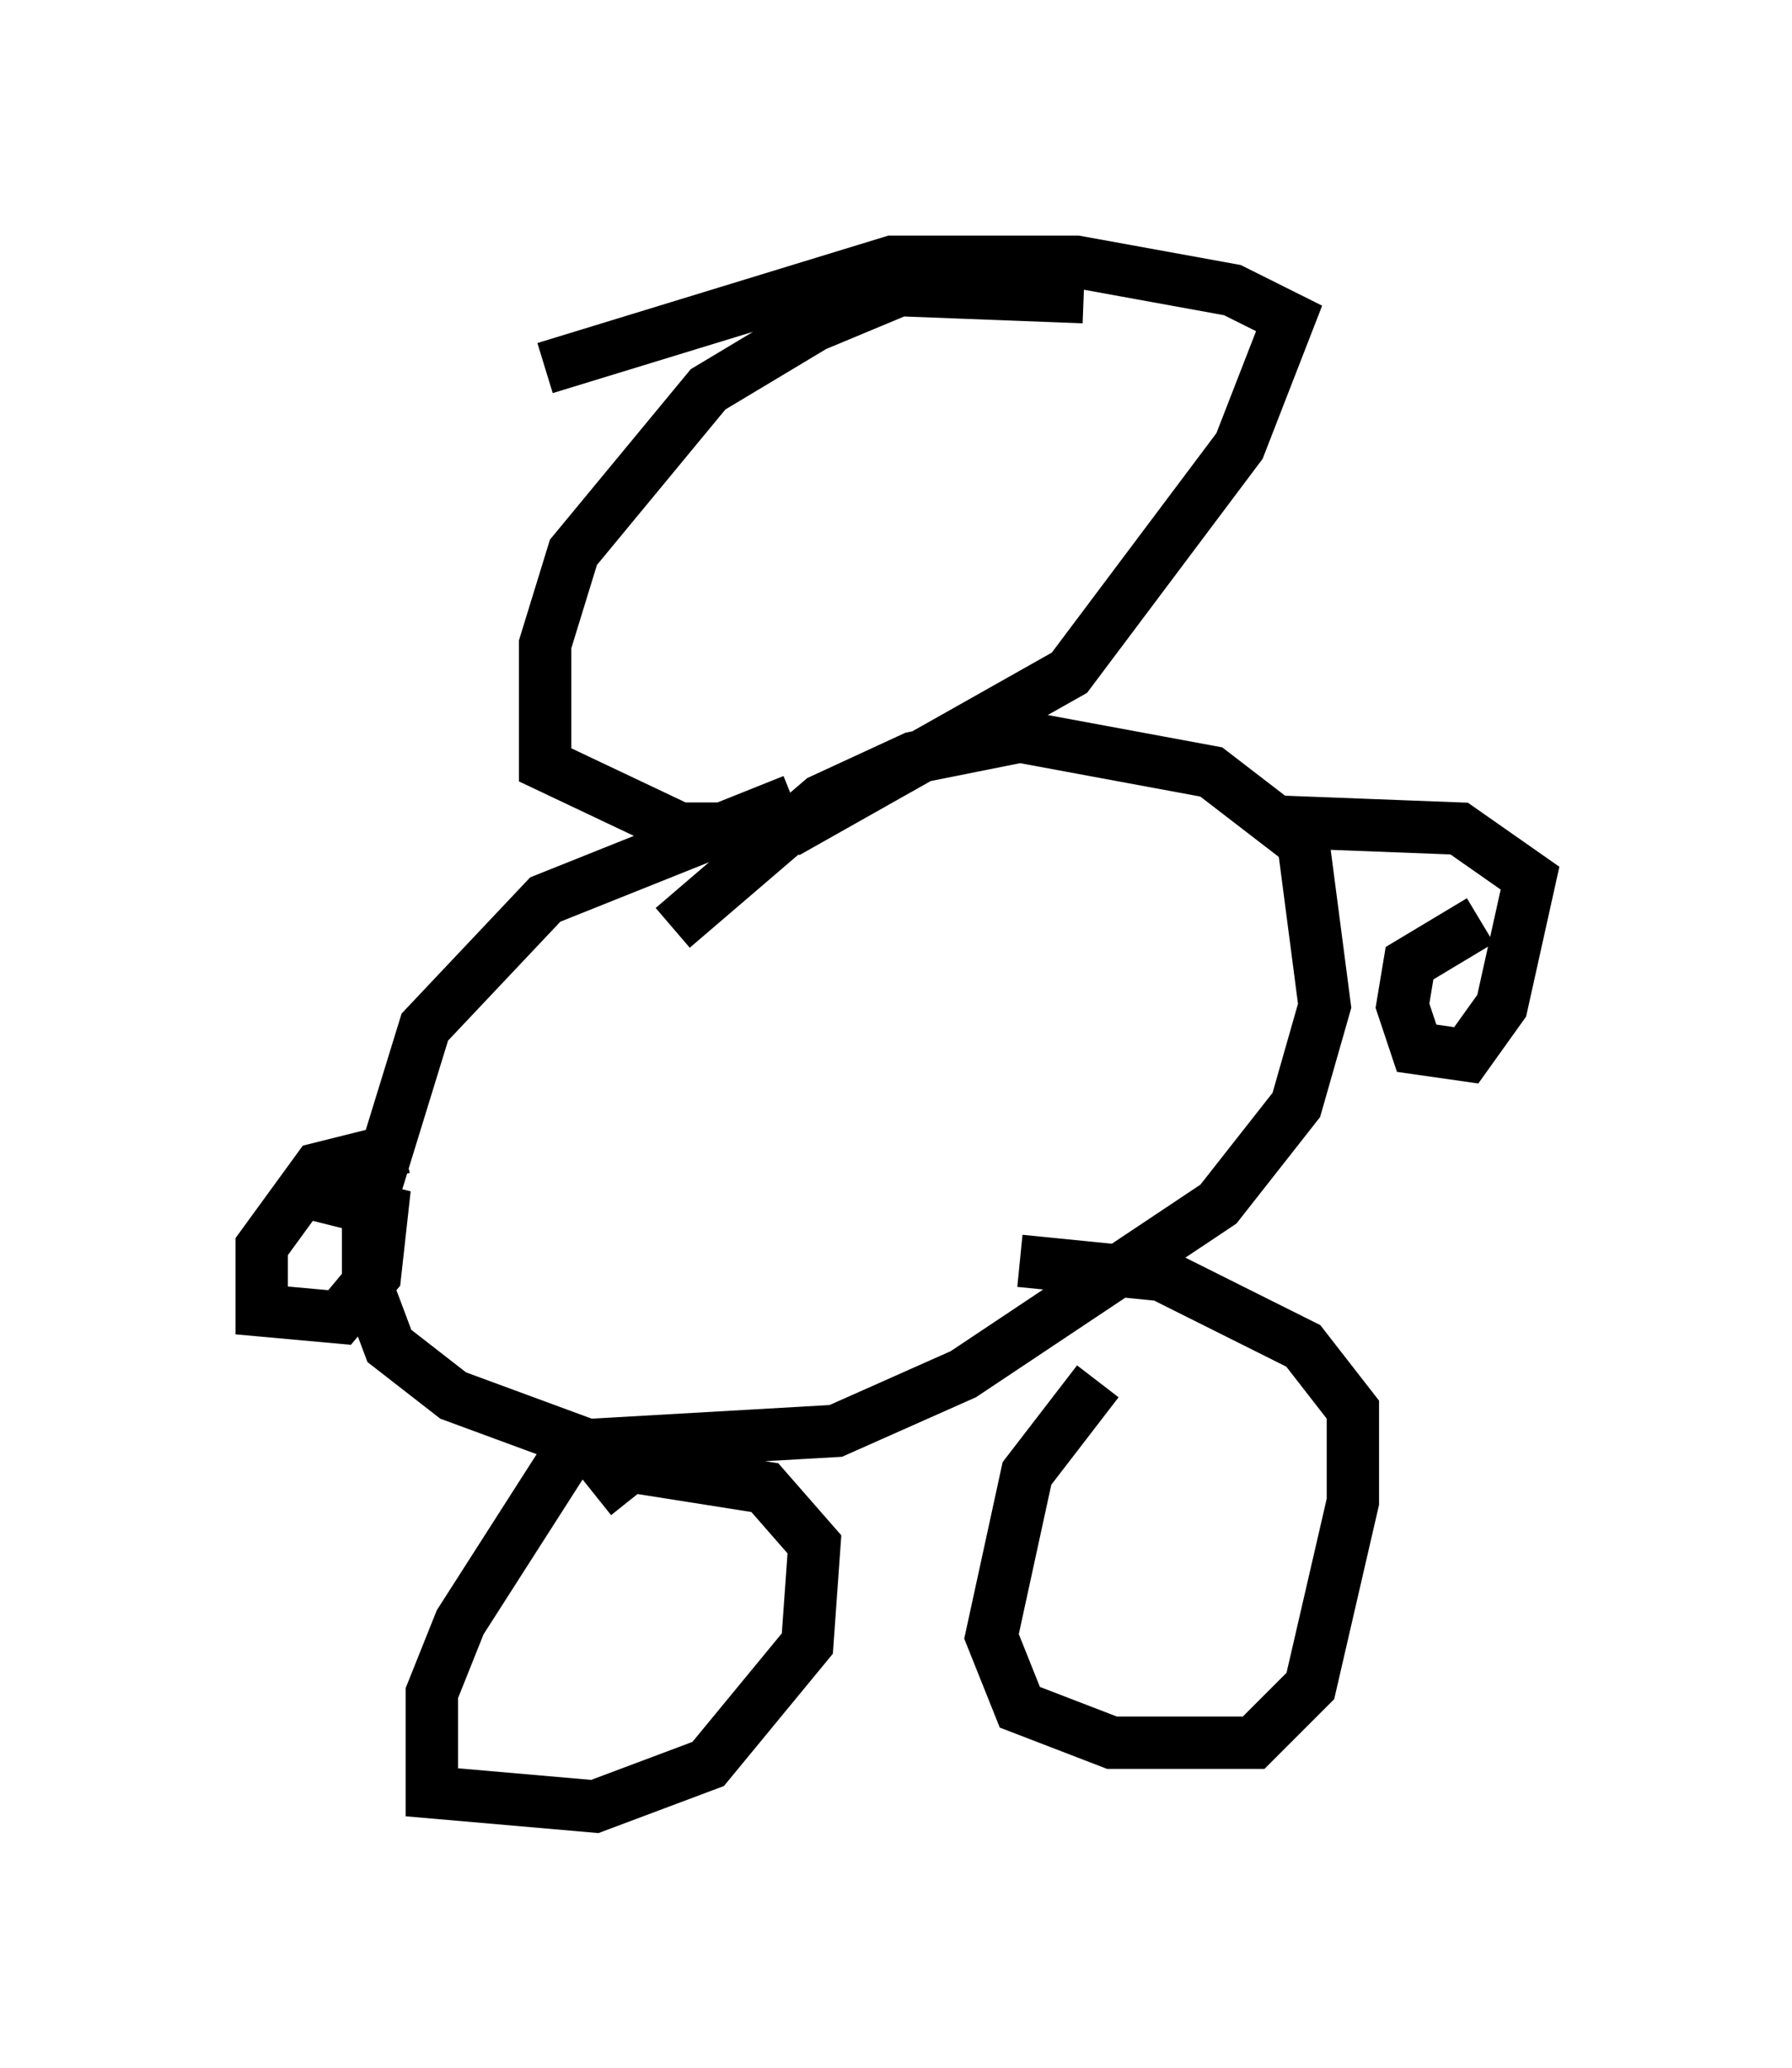<?xml version="1.0" encoding="utf-8" ?>
<svg baseProfile="full" height="39.499" version="1.1" width="34.222" xmlns="http://www.w3.org/2000/svg" xmlns:ev="http://www.w3.org/2001/xml-events" xmlns:xlink="http://www.w3.org/1999/xlink"><defs /><rect fill="white" height="39.499" width="34.222" x="0" y="0" /><path d="M18.667, 14.878 m-3.518, 0.406 l-4.736, 1.894 -2.3, 2.436 l-1.083, 3.518 0.0, 1.488 l0.406, 1.083 1.218, 0.947 l2.571, 0.947 4.736, -0.271 l2.436, -1.083 4.871, -3.248 l1.488, -1.894 0.541, -1.894 l-0.406, -3.112 -1.759, -1.353 l-3.654, -0.677 -2.03, 0.406 l-1.759, 0.812 -2.842, 2.436 m-1.894, 9.878 l-2.165, 3.383 -0.541, 1.353 l0.0, 1.894 3.112, 0.271 l2.165, -0.812 1.894, -2.3 l0.135, -1.894 -0.947, -1.083 l-2.571, -0.406 -0.677, 0.541 m9.607, -2.165 l-1.353, 1.759 -0.677, 3.112 l0.541, 1.353 1.759, 0.677 l2.706, 0.0 1.083, -1.083 l0.812, -3.518 0.0, -1.759 l-0.947, -1.218 -2.706, -1.353 l-2.706, -0.271 m-11.773, -2.165 l-1.624, 0.406 -1.083, 1.488 l0.0, 1.218 1.488, 0.135 l0.677, -0.812 0.135, -1.218 l-1.624, -0.406 m22.598, -5.142 l-1.353, 0.812 -0.135, 0.812 l0.271, 0.812 0.947, 0.135 l0.677, -0.947 0.541, -2.436 l-1.353, -0.947 -3.518, -0.135 m-3.654, -10.013 l-3.518, -0.135 -1.624, 0.677 l-2.03, 1.218 -2.571, 3.112 l-0.541, 1.759 0.0, 2.3 l2.571, 1.218 2.165, 0.0 l5.277, -2.977 3.248, -4.33 l0.947, -2.436 -1.083, -0.541 l-2.977, -0.541 -3.518, 0.0 l-6.631, 2.03 " fill="none" stroke="black" stroke-width="1" /></svg>